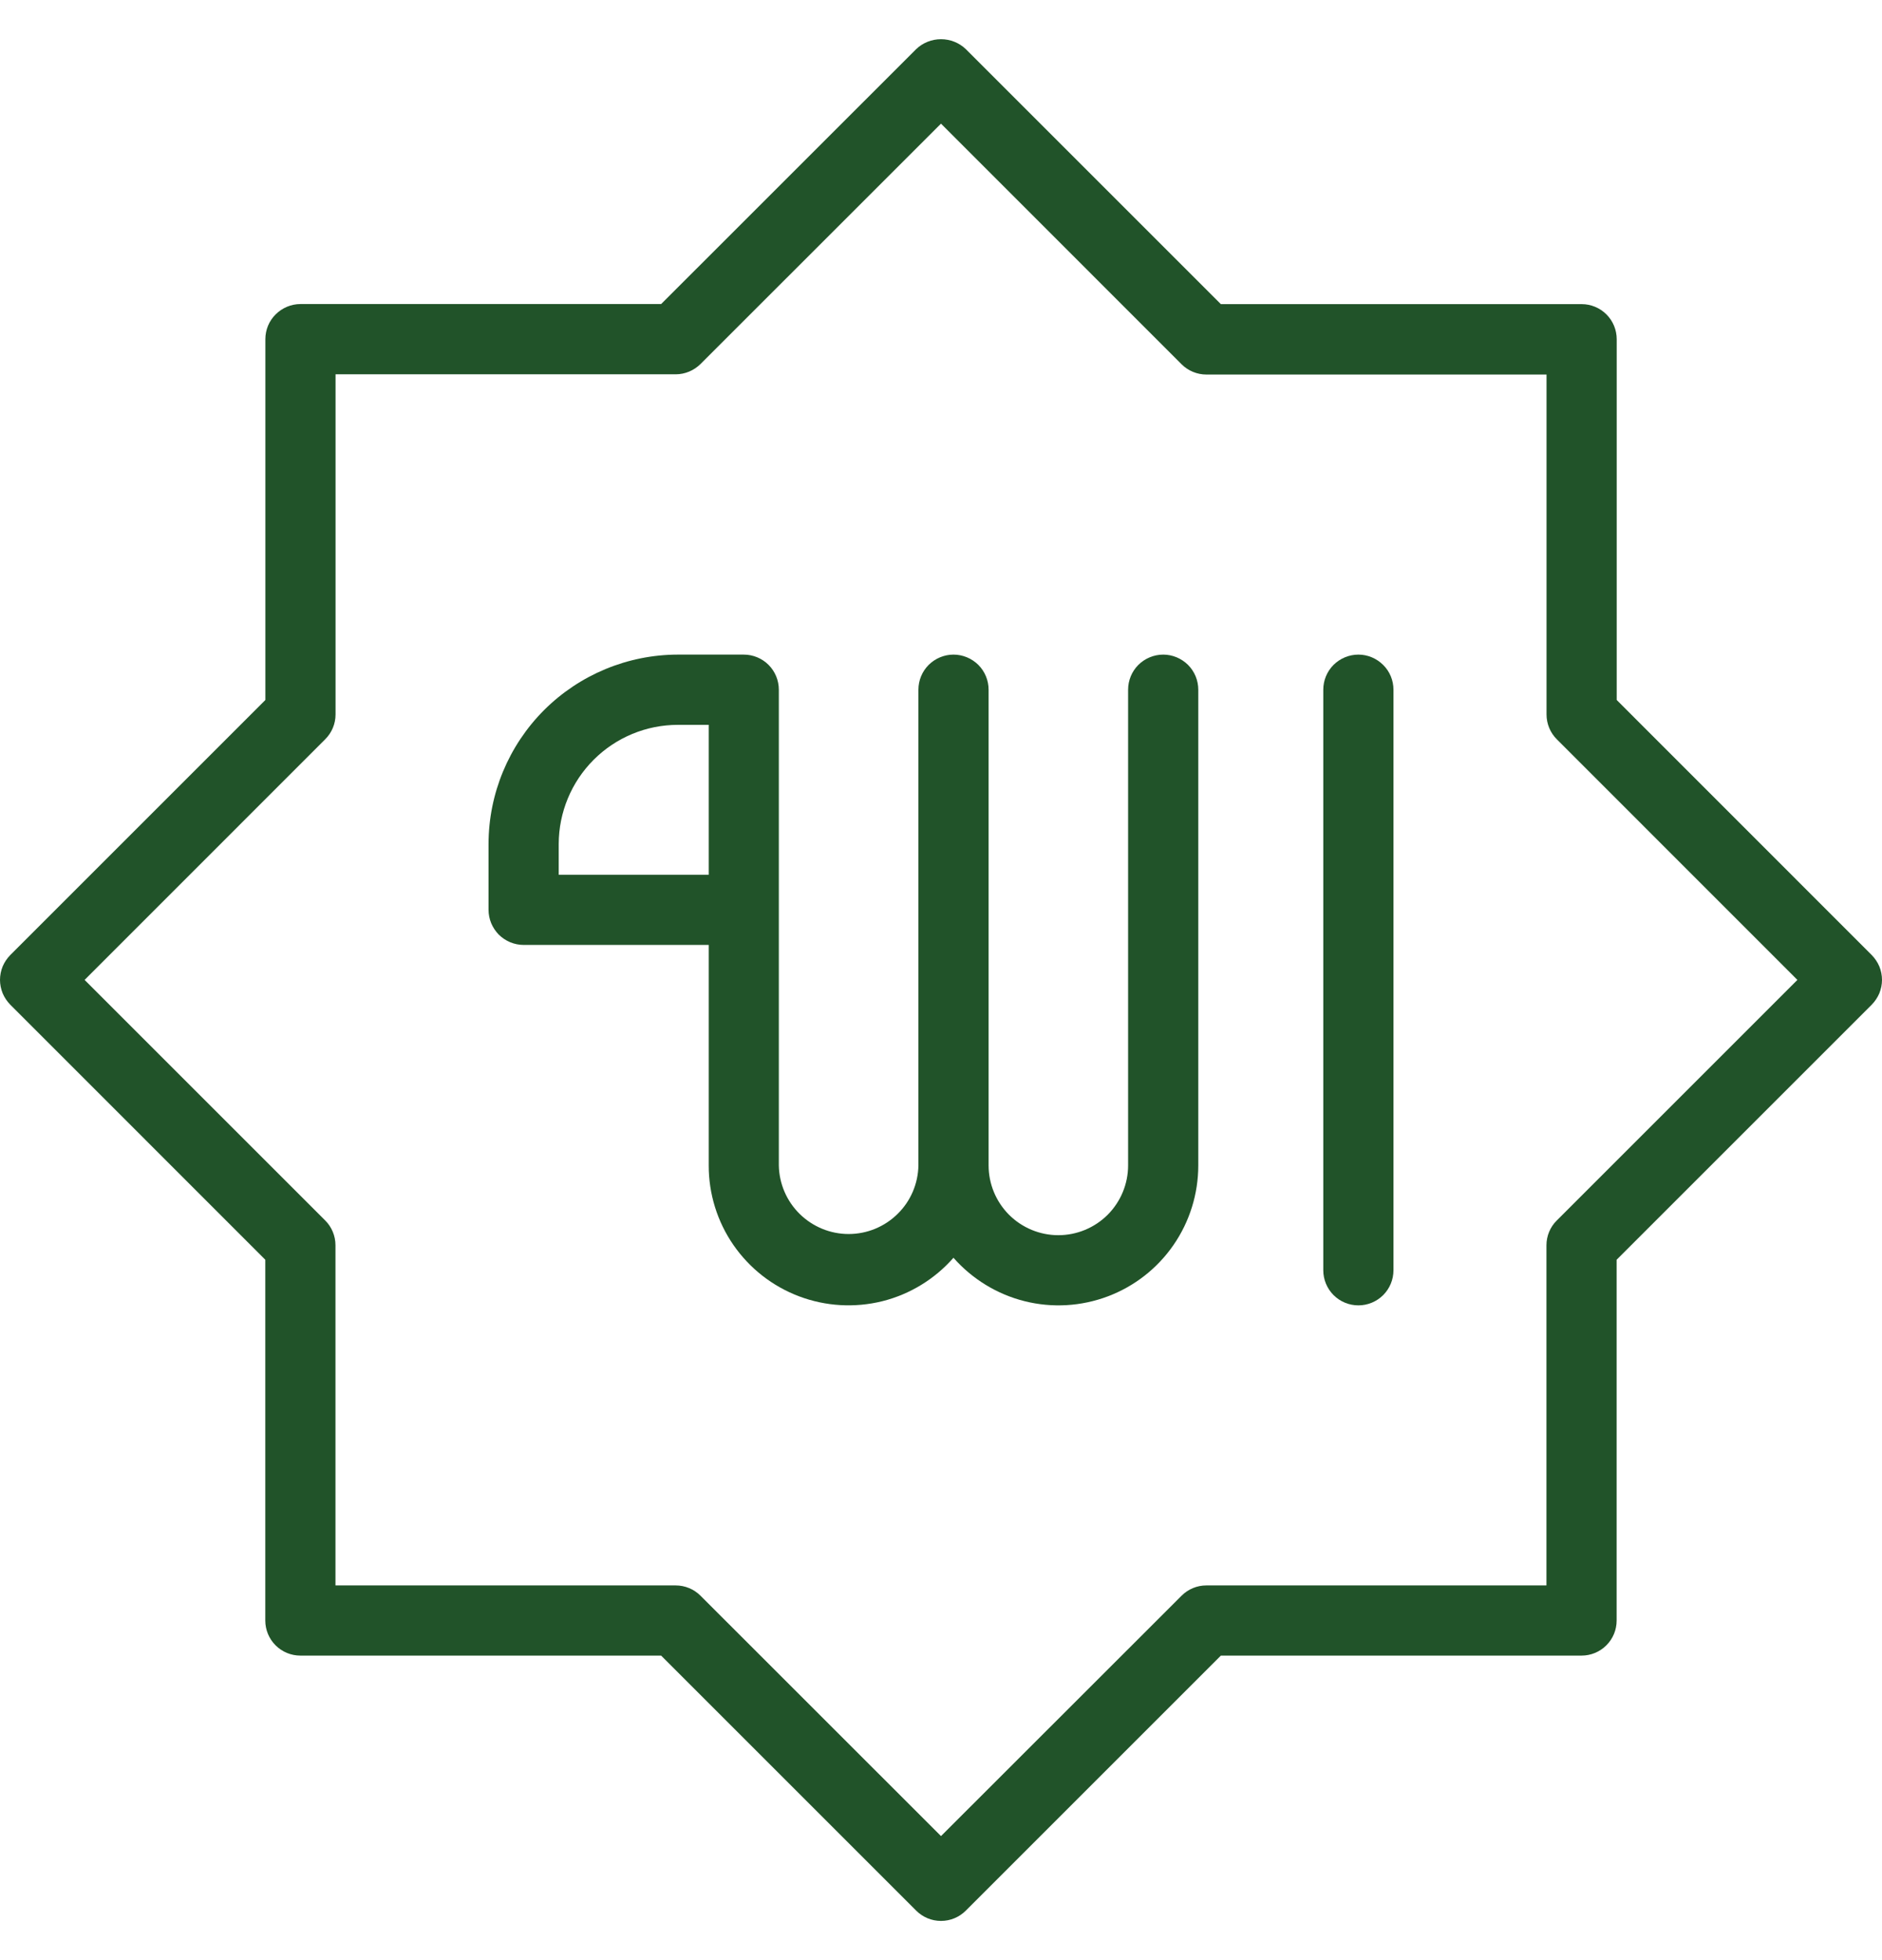 <svg width="24" height="25" viewBox="0 0 24 25" fill="none" xmlns="http://www.w3.org/2000/svg">
<path d="M23.869 12.181L20.617 8.928V4.327C20.617 4.208 20.57 4.094 20.486 4.01C20.402 3.926 20.288 3.879 20.17 3.879H15.569L12.316 0.626C12.231 0.545 12.118 0.5 12 0.5C11.882 0.5 11.769 0.545 11.684 0.626L8.431 3.878H3.831C3.713 3.878 3.599 3.926 3.515 4.01C3.431 4.093 3.384 4.207 3.384 4.326V8.928L0.131 12.181C0.09 12.223 0.057 12.272 0.034 12.326C0.012 12.38 0 12.439 0 12.498C0 12.556 0.012 12.614 0.034 12.669C0.057 12.723 0.09 12.772 0.131 12.814L3.383 16.067V20.668C3.383 20.787 3.43 20.901 3.514 20.985C3.598 21.069 3.712 21.116 3.83 21.116H8.431L11.684 24.369C11.768 24.453 11.881 24.5 12 24.5C12.119 24.5 12.232 24.453 12.316 24.369L15.569 21.116H20.169C20.287 21.116 20.401 21.069 20.485 20.985C20.569 20.901 20.616 20.788 20.616 20.669V16.067L23.869 12.814C23.91 12.772 23.943 12.723 23.966 12.669C23.988 12.614 24 12.556 24 12.498C24 12.439 23.988 12.38 23.966 12.326C23.943 12.272 23.91 12.223 23.869 12.181ZM19.852 15.567C19.768 15.65 19.721 15.764 19.721 15.883V20.221H15.383C15.265 20.221 15.152 20.268 15.068 20.352L12 23.418L8.933 20.352C8.849 20.268 8.735 20.221 8.617 20.221H4.278V15.882C4.278 15.764 4.231 15.65 4.148 15.567L1.079 12.498L4.148 9.428C4.232 9.344 4.279 9.231 4.279 9.112V4.774H8.617C8.735 4.774 8.849 4.726 8.933 4.643L12 1.577L15.068 4.646C15.152 4.73 15.266 4.777 15.385 4.777H19.722V9.113C19.722 9.231 19.769 9.345 19.852 9.428L22.921 12.498L19.852 15.567Z" fill="#215329"/>
<path d="M14.834 8.349C14.715 8.349 14.601 8.397 14.517 8.48C14.433 8.564 14.386 8.678 14.386 8.797V14.864C14.386 15.1 14.292 15.326 14.126 15.493C13.959 15.66 13.732 15.754 13.496 15.754C13.261 15.754 13.034 15.66 12.867 15.493C12.701 15.326 12.607 15.1 12.607 14.864V8.797C12.607 8.678 12.56 8.564 12.476 8.48C12.392 8.397 12.278 8.349 12.159 8.349C12.041 8.349 11.927 8.397 11.843 8.48C11.759 8.564 11.712 8.678 11.712 8.797V14.864C11.708 15.097 11.613 15.32 11.446 15.483C11.28 15.647 11.056 15.739 10.822 15.739C10.589 15.739 10.365 15.647 10.198 15.483C10.032 15.32 9.936 15.097 9.932 14.864V8.797C9.932 8.678 9.885 8.564 9.801 8.48C9.718 8.397 9.604 8.349 9.485 8.349H8.644C8.004 8.35 7.391 8.605 6.938 9.057C6.486 9.51 6.231 10.123 6.23 10.764V11.604C6.23 11.663 6.242 11.721 6.264 11.775C6.287 11.829 6.32 11.879 6.361 11.921C6.403 11.962 6.452 11.995 6.507 12.018C6.561 12.04 6.619 12.052 6.678 12.052H9.038V14.864C9.037 15.226 9.147 15.581 9.353 15.879C9.559 16.177 9.851 16.406 10.191 16.534C10.53 16.662 10.9 16.683 11.252 16.596C11.604 16.508 11.92 16.314 12.159 16.042C12.399 16.314 12.715 16.508 13.067 16.596C13.419 16.684 13.789 16.662 14.128 16.534C14.467 16.406 14.759 16.178 14.965 15.879C15.171 15.581 15.281 15.226 15.281 14.864V8.797C15.281 8.678 15.234 8.564 15.15 8.48C15.066 8.397 14.952 8.349 14.834 8.349ZM7.125 11.157V10.764C7.126 10.361 7.286 9.975 7.571 9.69C7.856 9.405 8.242 9.245 8.644 9.245H9.038V11.157H7.125Z" fill="#215329"/>
<path d="M17.323 8.349C17.204 8.349 17.09 8.397 17.006 8.48C16.922 8.564 16.875 8.678 16.875 8.797V16.201C16.875 16.32 16.922 16.434 17.006 16.518C17.09 16.602 17.204 16.649 17.323 16.649C17.441 16.649 17.555 16.602 17.639 16.518C17.723 16.434 17.77 16.32 17.77 16.201V8.797C17.77 8.678 17.723 8.564 17.639 8.481C17.555 8.397 17.441 8.349 17.323 8.349Z" fill="#215329"/>
</svg>
